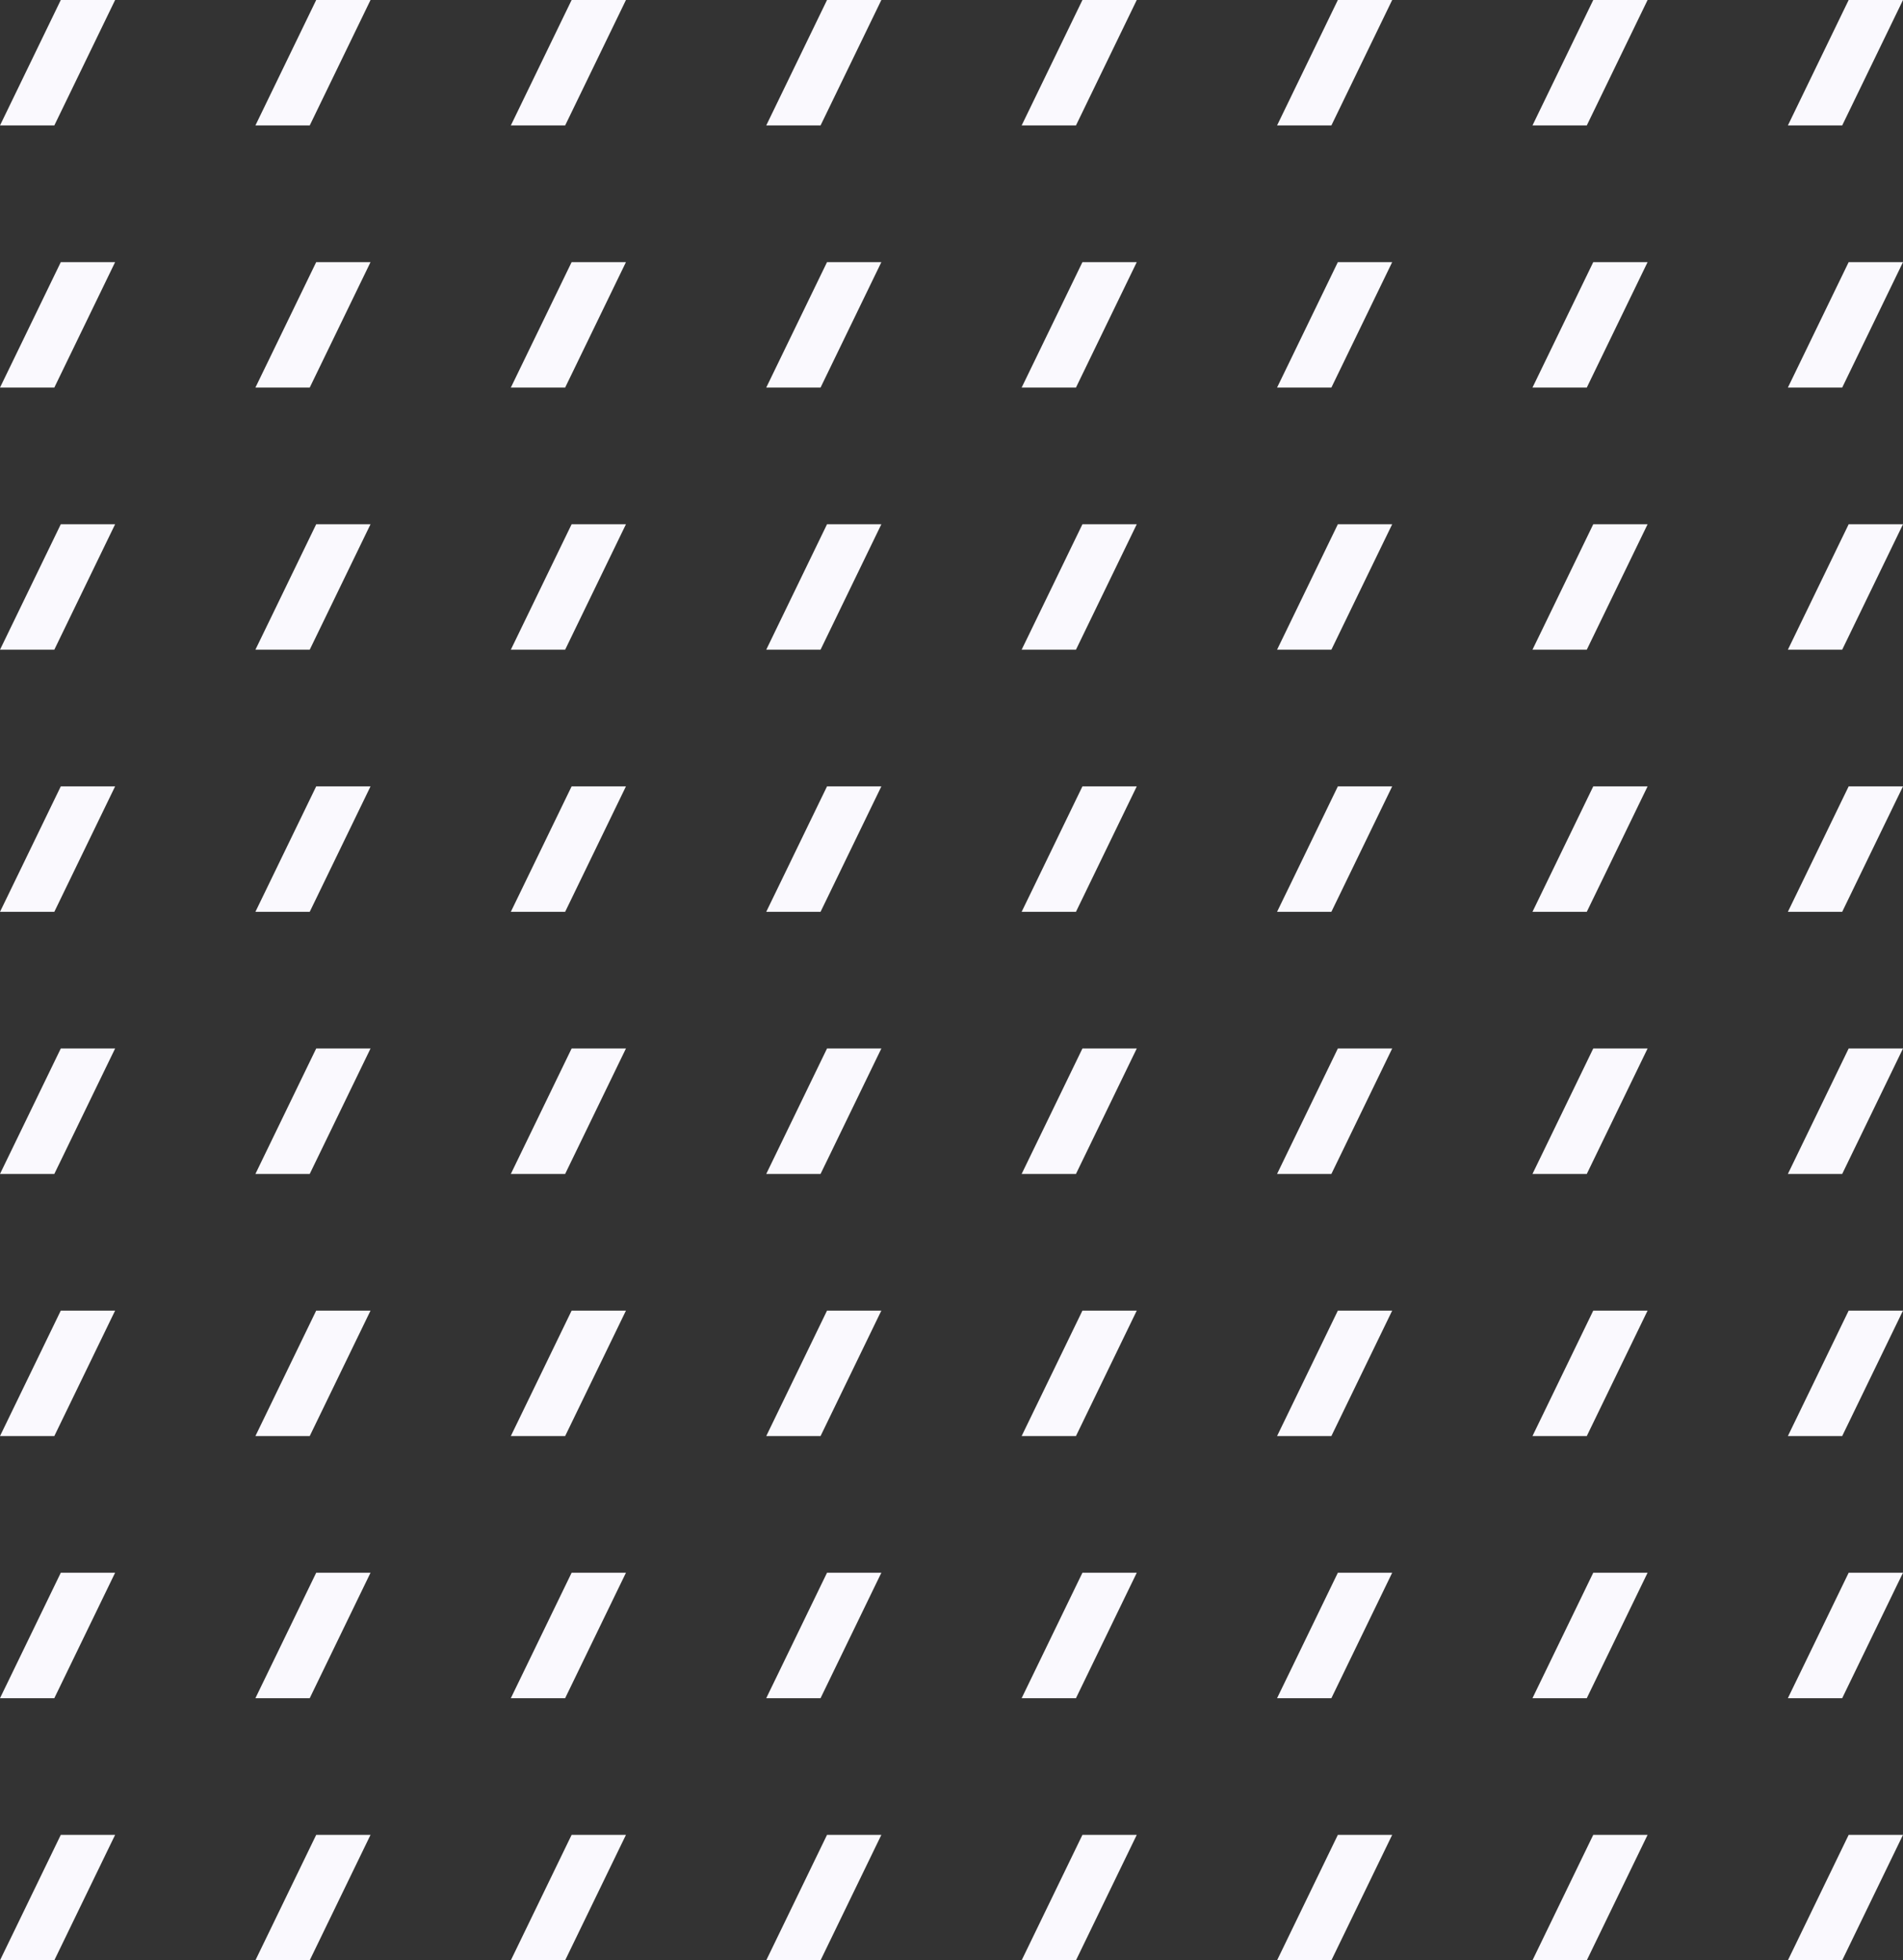<svg xmlns="http://www.w3.org/2000/svg" width="127" height="130.83" viewBox="0 0 127 130.83">
  <rect x="0" y="0" width="127" height="130.83" fill="#333333" stroke="none"/>
  <g id="Grupo_5" data-name="Grupo 5" transform="translate(-2433 401)">
    <path id="Trazado_1" data-name="Trazado 1" d="M4.057,1.667H7.683L3.625,10.04H0Z" transform="translate(2433 -402.667)" fill="#faf9fe"/>
    <path id="Trazado_1-2" data-name="Trazado 1" d="M4.057,1.667H7.683L3.625,10.04H0Z" transform="translate(2450.045 -402.667)" fill="#faf9fe"/>
    <path id="Trazado_1-3" data-name="Trazado 1" d="M4.057,1.667H7.683L3.625,10.04H0Z" transform="translate(2467.091 -402.667)" fill="#faf9fe"/>
    <path id="Trazado_1-4" data-name="Trazado 1" d="M4.057,1.667H7.683L3.625,10.04H0Z" transform="translate(2484.136 -402.667)" fill="#faf9fe"/>
    <path id="Trazado_1-5" data-name="Trazado 1" d="M4.057,1.667H7.683L3.625,10.04H0Z" transform="translate(2501.181 -402.667)" fill="#faf9fe"/>
    <path id="Trazado_1-6" data-name="Trazado 1" d="M4.057,1.667H7.683L3.625,10.04H0Z" transform="translate(2518.227 -402.667)" fill="#faf9fe"/>
    <path id="Trazado_1-7" data-name="Trazado 1" d="M4.057,1.667H7.683L3.625,10.04H0Z" transform="translate(2535.272 -402.667)" fill="#faf9fe"/>
    <path id="Trazado_1-8" data-name="Trazado 1" d="M4.057,1.667H7.683L3.625,10.04H0Z" transform="translate(2552.317 -402.667)" fill="#faf9fe"/>
    <path id="Trazado_1-9" data-name="Trazado 1" d="M4.057,1.667H7.683L3.625,10.04H0Z" transform="translate(2433 -385.173)" fill="#faf9fe"/>
    <path id="Trazado_1-10" data-name="Trazado 1" d="M4.057,1.667H7.683L3.625,10.04H0Z" transform="translate(2450.045 -385.173)" fill="#faf9fe"/>
    <path id="Trazado_1-11" data-name="Trazado 1" d="M4.057,1.667H7.683L3.625,10.04H0Z" transform="translate(2467.091 -385.173)" fill="#faf9fe"/>
    <path id="Trazado_1-12" data-name="Trazado 1" d="M4.057,1.667H7.683L3.625,10.04H0Z" transform="translate(2484.136 -385.173)" fill="#faf9fe"/>
    <path id="Trazado_1-13" data-name="Trazado 1" d="M4.057,1.667H7.683L3.625,10.04H0Z" transform="translate(2501.181 -385.173)" fill="#faf9fe"/>
    <path id="Trazado_1-14" data-name="Trazado 1" d="M4.057,1.667H7.683L3.625,10.04H0Z" transform="translate(2518.227 -385.173)" fill="#faf9fe"/>
    <path id="Trazado_1-15" data-name="Trazado 1" d="M4.057,1.667H7.683L3.625,10.04H0Z" transform="translate(2535.272 -385.173)" fill="#faf9fe"/>
    <path id="Trazado_1-16" data-name="Trazado 1" d="M4.057,1.667H7.683L3.625,10.04H0Z" transform="translate(2552.317 -385.173)" fill="#faf9fe"/>
    <path id="Trazado_1-17" data-name="Trazado 1" d="M4.057,1.667H7.683L3.625,10.04H0Z" transform="translate(2433 -367.679)" fill="#faf9fe"/>
    <path id="Trazado_1-18" data-name="Trazado 1" d="M4.057,1.667H7.683L3.625,10.04H0Z" transform="translate(2450.045 -367.679)" fill="#faf9fe"/>
    <path id="Trazado_1-19" data-name="Trazado 1" d="M4.057,1.667H7.683L3.625,10.04H0Z" transform="translate(2467.091 -367.679)" fill="#faf9fe"/>
    <path id="Trazado_1-20" data-name="Trazado 1" d="M4.057,1.667H7.683L3.625,10.04H0Z" transform="translate(2484.136 -367.679)" fill="#faf9fe"/>
    <path id="Trazado_1-21" data-name="Trazado 1" d="M4.057,1.667H7.683L3.625,10.04H0Z" transform="translate(2501.181 -367.679)" fill="#faf9fe"/>
    <path id="Trazado_1-22" data-name="Trazado 1" d="M4.057,1.667H7.683L3.625,10.04H0Z" transform="translate(2518.227 -367.679)" fill="#faf9fe"/>
    <path id="Trazado_1-23" data-name="Trazado 1" d="M4.057,1.667H7.683L3.625,10.04H0Z" transform="translate(2535.272 -367.679)" fill="#faf9fe"/>
    <path id="Trazado_1-24" data-name="Trazado 1" d="M4.057,1.667H7.683L3.625,10.04H0Z" transform="translate(2552.317 -367.679)" fill="#faf9fe"/>
    <path id="Trazado_1-25" data-name="Trazado 1" d="M4.057,1.667H7.683L3.625,10.04H0Z" transform="translate(2433 -350.185)" fill="#faf9fe"/>
    <path id="Trazado_1-26" data-name="Trazado 1" d="M4.057,1.667H7.683L3.625,10.04H0Z" transform="translate(2450.045 -350.185)" fill="#faf9fe"/>
    <path id="Trazado_1-27" data-name="Trazado 1" d="M4.057,1.667H7.683L3.625,10.04H0Z" transform="translate(2467.091 -350.185)" fill="#faf9fe"/>
    <path id="Trazado_1-28" data-name="Trazado 1" d="M4.057,1.667H7.683L3.625,10.04H0Z" transform="translate(2484.136 -350.185)" fill="#faf9fe"/>
    <path id="Trazado_1-29" data-name="Trazado 1" d="M4.057,1.667H7.683L3.625,10.04H0Z" transform="translate(2501.181 -350.185)" fill="#faf9fe"/>
    <path id="Trazado_1-30" data-name="Trazado 1" d="M4.057,1.667H7.683L3.625,10.04H0Z" transform="translate(2518.227 -350.185)" fill="#faf9fe"/>
    <path id="Trazado_1-31" data-name="Trazado 1" d="M4.057,1.667H7.683L3.625,10.04H0Z" transform="translate(2535.272 -350.185)" fill="#faf9fe"/>
    <path id="Trazado_1-32" data-name="Trazado 1" d="M4.057,1.667H7.683L3.625,10.04H0Z" transform="translate(2552.317 -350.185)" fill="#faf9fe"/>
    <path id="Trazado_1-33" data-name="Trazado 1" d="M4.057,1.667H7.683L3.625,10.04H0Z" transform="translate(2433 -332.691)" fill="#faf9fe"/>
    <path id="Trazado_1-34" data-name="Trazado 1" d="M4.057,1.667H7.683L3.625,10.04H0Z" transform="translate(2450.045 -332.691)" fill="#faf9fe"/>
    <path id="Trazado_1-35" data-name="Trazado 1" d="M4.057,1.667H7.683L3.625,10.04H0Z" transform="translate(2467.091 -332.691)" fill="#faf9fe"/>
    <path id="Trazado_1-36" data-name="Trazado 1" d="M4.057,1.667H7.683L3.625,10.04H0Z" transform="translate(2484.136 -332.691)" fill="#faf9fe"/>
    <path id="Trazado_1-37" data-name="Trazado 1" d="M4.057,1.667H7.683L3.625,10.04H0Z" transform="translate(2501.181 -332.691)" fill="#faf9fe"/>
    <path id="Trazado_1-38" data-name="Trazado 1" d="M4.057,1.667H7.683L3.625,10.04H0Z" transform="translate(2518.227 -332.691)" fill="#faf9fe"/>
    <path id="Trazado_1-39" data-name="Trazado 1" d="M4.057,1.667H7.683L3.625,10.04H0Z" transform="translate(2535.272 -332.691)" fill="#faf9fe"/>
    <path id="Trazado_1-40" data-name="Trazado 1" d="M4.057,1.667H7.683L3.625,10.04H0Z" transform="translate(2552.317 -332.691)" fill="#faf9fe"/>
    <path id="Trazado_1-41" data-name="Trazado 1" d="M4.057,1.667H7.683L3.625,10.04H0Z" transform="translate(2433 -315.197)" fill="#faf9fe"/>
    <path id="Trazado_1-42" data-name="Trazado 1" d="M4.057,1.667H7.683L3.625,10.04H0Z" transform="translate(2450.045 -315.197)" fill="#faf9fe"/>
    <path id="Trazado_1-43" data-name="Trazado 1" d="M4.057,1.667H7.683L3.625,10.04H0Z" transform="translate(2467.091 -315.197)" fill="#faf9fe"/>
    <path id="Trazado_1-44" data-name="Trazado 1" d="M4.057,1.667H7.683L3.625,10.04H0Z" transform="translate(2484.136 -315.197)" fill="#faf9fe"/>
    <path id="Trazado_1-45" data-name="Trazado 1" d="M4.057,1.667H7.683L3.625,10.04H0Z" transform="translate(2501.181 -315.197)" fill="#faf9fe"/>
    <path id="Trazado_1-46" data-name="Trazado 1" d="M4.057,1.667H7.683L3.625,10.04H0Z" transform="translate(2518.227 -315.197)" fill="#faf9fe"/>
    <path id="Trazado_1-47" data-name="Trazado 1" d="M4.057,1.667H7.683L3.625,10.04H0Z" transform="translate(2535.272 -315.197)" fill="#faf9fe"/>
    <path id="Trazado_1-48" data-name="Trazado 1" d="M4.057,1.667H7.683L3.625,10.04H0Z" transform="translate(2552.317 -315.197)" fill="#faf9fe"/>
    <path id="Trazado_1-49" data-name="Trazado 1" d="M4.057,1.667H7.683L3.625,10.04H0Z" transform="translate(2433 -297.703)" fill="#faf9fe"/>
    <path id="Trazado_1-50" data-name="Trazado 1" d="M4.057,1.667H7.683L3.625,10.04H0Z" transform="translate(2450.045 -297.703)" fill="#faf9fe"/>
    <path id="Trazado_1-51" data-name="Trazado 1" d="M4.057,1.667H7.683L3.625,10.04H0Z" transform="translate(2467.091 -297.703)" fill="#faf9fe"/>
    <path id="Trazado_1-52" data-name="Trazado 1" d="M4.057,1.667H7.683L3.625,10.04H0Z" transform="translate(2484.136 -297.703)" fill="#faf9fe"/>
    <path id="Trazado_1-53" data-name="Trazado 1" d="M4.057,1.667H7.683L3.625,10.04H0Z" transform="translate(2501.181 -297.703)" fill="#faf9fe"/>
    <path id="Trazado_1-54" data-name="Trazado 1" d="M4.057,1.667H7.683L3.625,10.04H0Z" transform="translate(2518.227 -297.703)" fill="#faf9fe"/>
    <path id="Trazado_1-55" data-name="Trazado 1" d="M4.057,1.667H7.683L3.625,10.04H0Z" transform="translate(2535.272 -297.703)" fill="#faf9fe"/>
    <path id="Trazado_1-56" data-name="Trazado 1" d="M4.057,1.667H7.683L3.625,10.04H0Z" transform="translate(2552.317 -297.703)" fill="#faf9fe"/>
    <path id="Trazado_1-57" data-name="Trazado 1" d="M4.057,1.667H7.683L3.625,10.04H0Z" transform="translate(2433 -280.209)" fill="#faf9fe"/>
    <path id="Trazado_1-58" data-name="Trazado 1" d="M4.057,1.667H7.683L3.625,10.04H0Z" transform="translate(2450.045 -280.209)" fill="#faf9fe"/>
    <path id="Trazado_1-59" data-name="Trazado 1" d="M4.057,1.667H7.683L3.625,10.04H0Z" transform="translate(2467.091 -280.209)" fill="#faf9fe"/>
    <path id="Trazado_1-60" data-name="Trazado 1" d="M4.057,1.667H7.683L3.625,10.04H0Z" transform="translate(2484.136 -280.209)" fill="#faf9fe"/>
    <path id="Trazado_1-61" data-name="Trazado 1" d="M4.057,1.667H7.683L3.625,10.04H0Z" transform="translate(2501.181 -280.209)" fill="#faf9fe"/>
    <path id="Trazado_1-62" data-name="Trazado 1" d="M4.057,1.667H7.683L3.625,10.04H0Z" transform="translate(2518.227 -280.209)" fill="#faf9fe"/>
    <path id="Trazado_1-63" data-name="Trazado 1" d="M4.057,1.667H7.683L3.625,10.04H0Z" transform="translate(2535.272 -280.209)" fill="#faf9fe"/>
    <path id="Trazado_1-64" data-name="Trazado 1" d="M4.057,1.667H7.683L3.625,10.04H0Z" transform="translate(2552.317 -280.209)" fill="#faf9fe"/>
  </g>
</svg>
